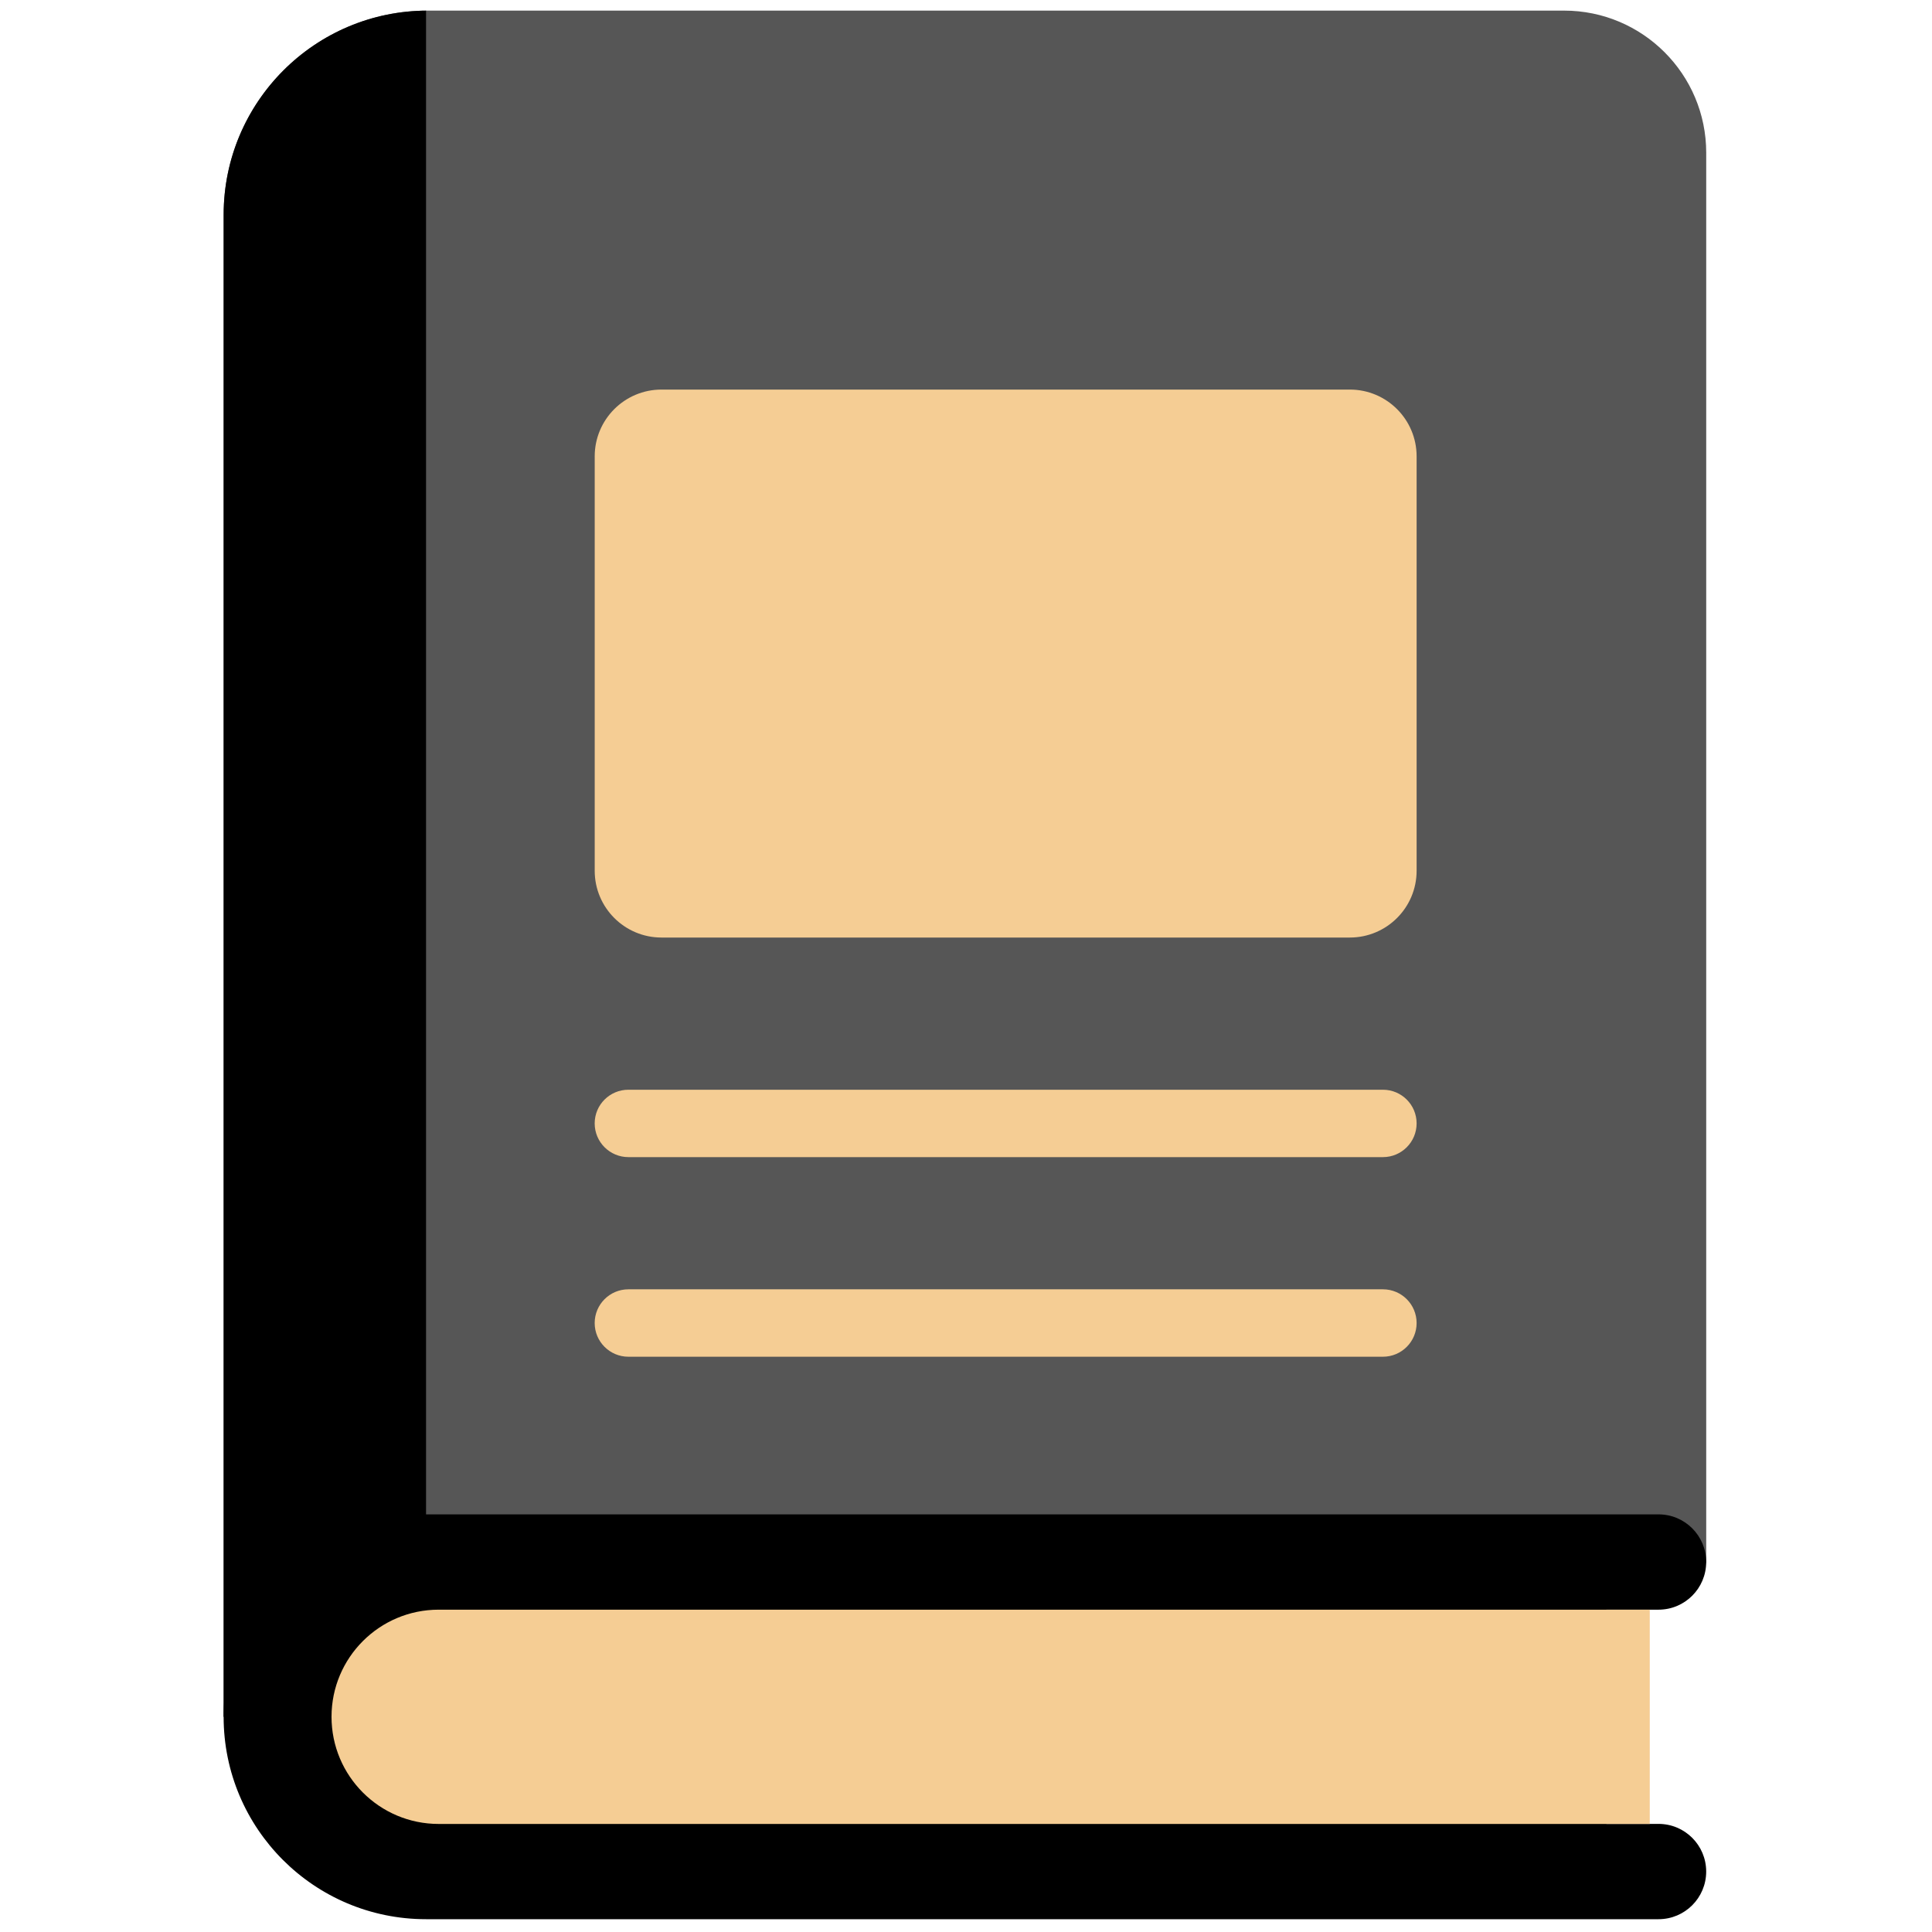 <svg width="67" height="67" viewBox="0 0 67 67" fill="none" xmlns="http://www.w3.org/2000/svg">
<path d="M7.756 59.537V7.447C7.756 3.538 10.925 0.368 14.835 0.368H54.241C56.963 0.368 59.17 2.575 59.17 5.298V54.169C58.614 57.031 29.767 58.008 7.756 59.537Z" fill="#565656"/>
<path d="M14.775 0.368V57.822L7.756 59.537V7.447C7.756 3.538 10.925 0.368 14.835 0.368" fill="black"/>
<path d="M55.709 55.822H57.517C58.43 55.822 59.169 55.082 59.169 54.169C59.169 53.257 58.43 52.517 57.517 52.517H14.774C10.897 52.517 7.755 55.659 7.755 59.536C7.755 63.414 10.897 66.556 14.774 66.556H57.517C58.43 66.556 59.169 65.816 59.169 64.904C59.169 63.991 58.43 63.251 57.517 63.251H55.709V55.822Z" fill="black"/>
<path d="M22.94 32.513H46.811C48.09 32.513 49.127 31.476 49.127 30.197V15.826C49.127 14.547 48.09 13.51 46.811 13.51H22.94C21.661 13.51 20.624 14.547 20.624 15.826V30.197C20.624 31.476 21.661 32.513 22.94 32.513Z" fill="#F5CD94"/>
<path d="M15.213 63.253H57.212V55.822H15.213C13.161 55.822 11.497 57.485 11.497 59.537C11.497 61.589 13.161 63.253 15.213 63.253Z" fill="#F5CD94"/>
<path d="M47.959 40.128H21.792C21.147 40.128 20.623 39.605 20.623 38.959C20.623 38.313 21.146 37.791 21.792 37.791H47.959C48.604 37.791 49.127 38.313 49.127 38.959C49.127 39.605 48.604 40.128 47.959 40.128Z" fill="#F5CD94"/>
<path d="M47.959 47.05H21.792C21.147 47.05 20.623 46.527 20.623 45.881C20.623 45.235 21.146 44.712 21.792 44.712H47.959C48.604 44.712 49.127 45.235 49.127 45.881C49.127 46.527 48.604 47.05 47.959 47.05Z" fill="#F5CD94"/>
</svg>

